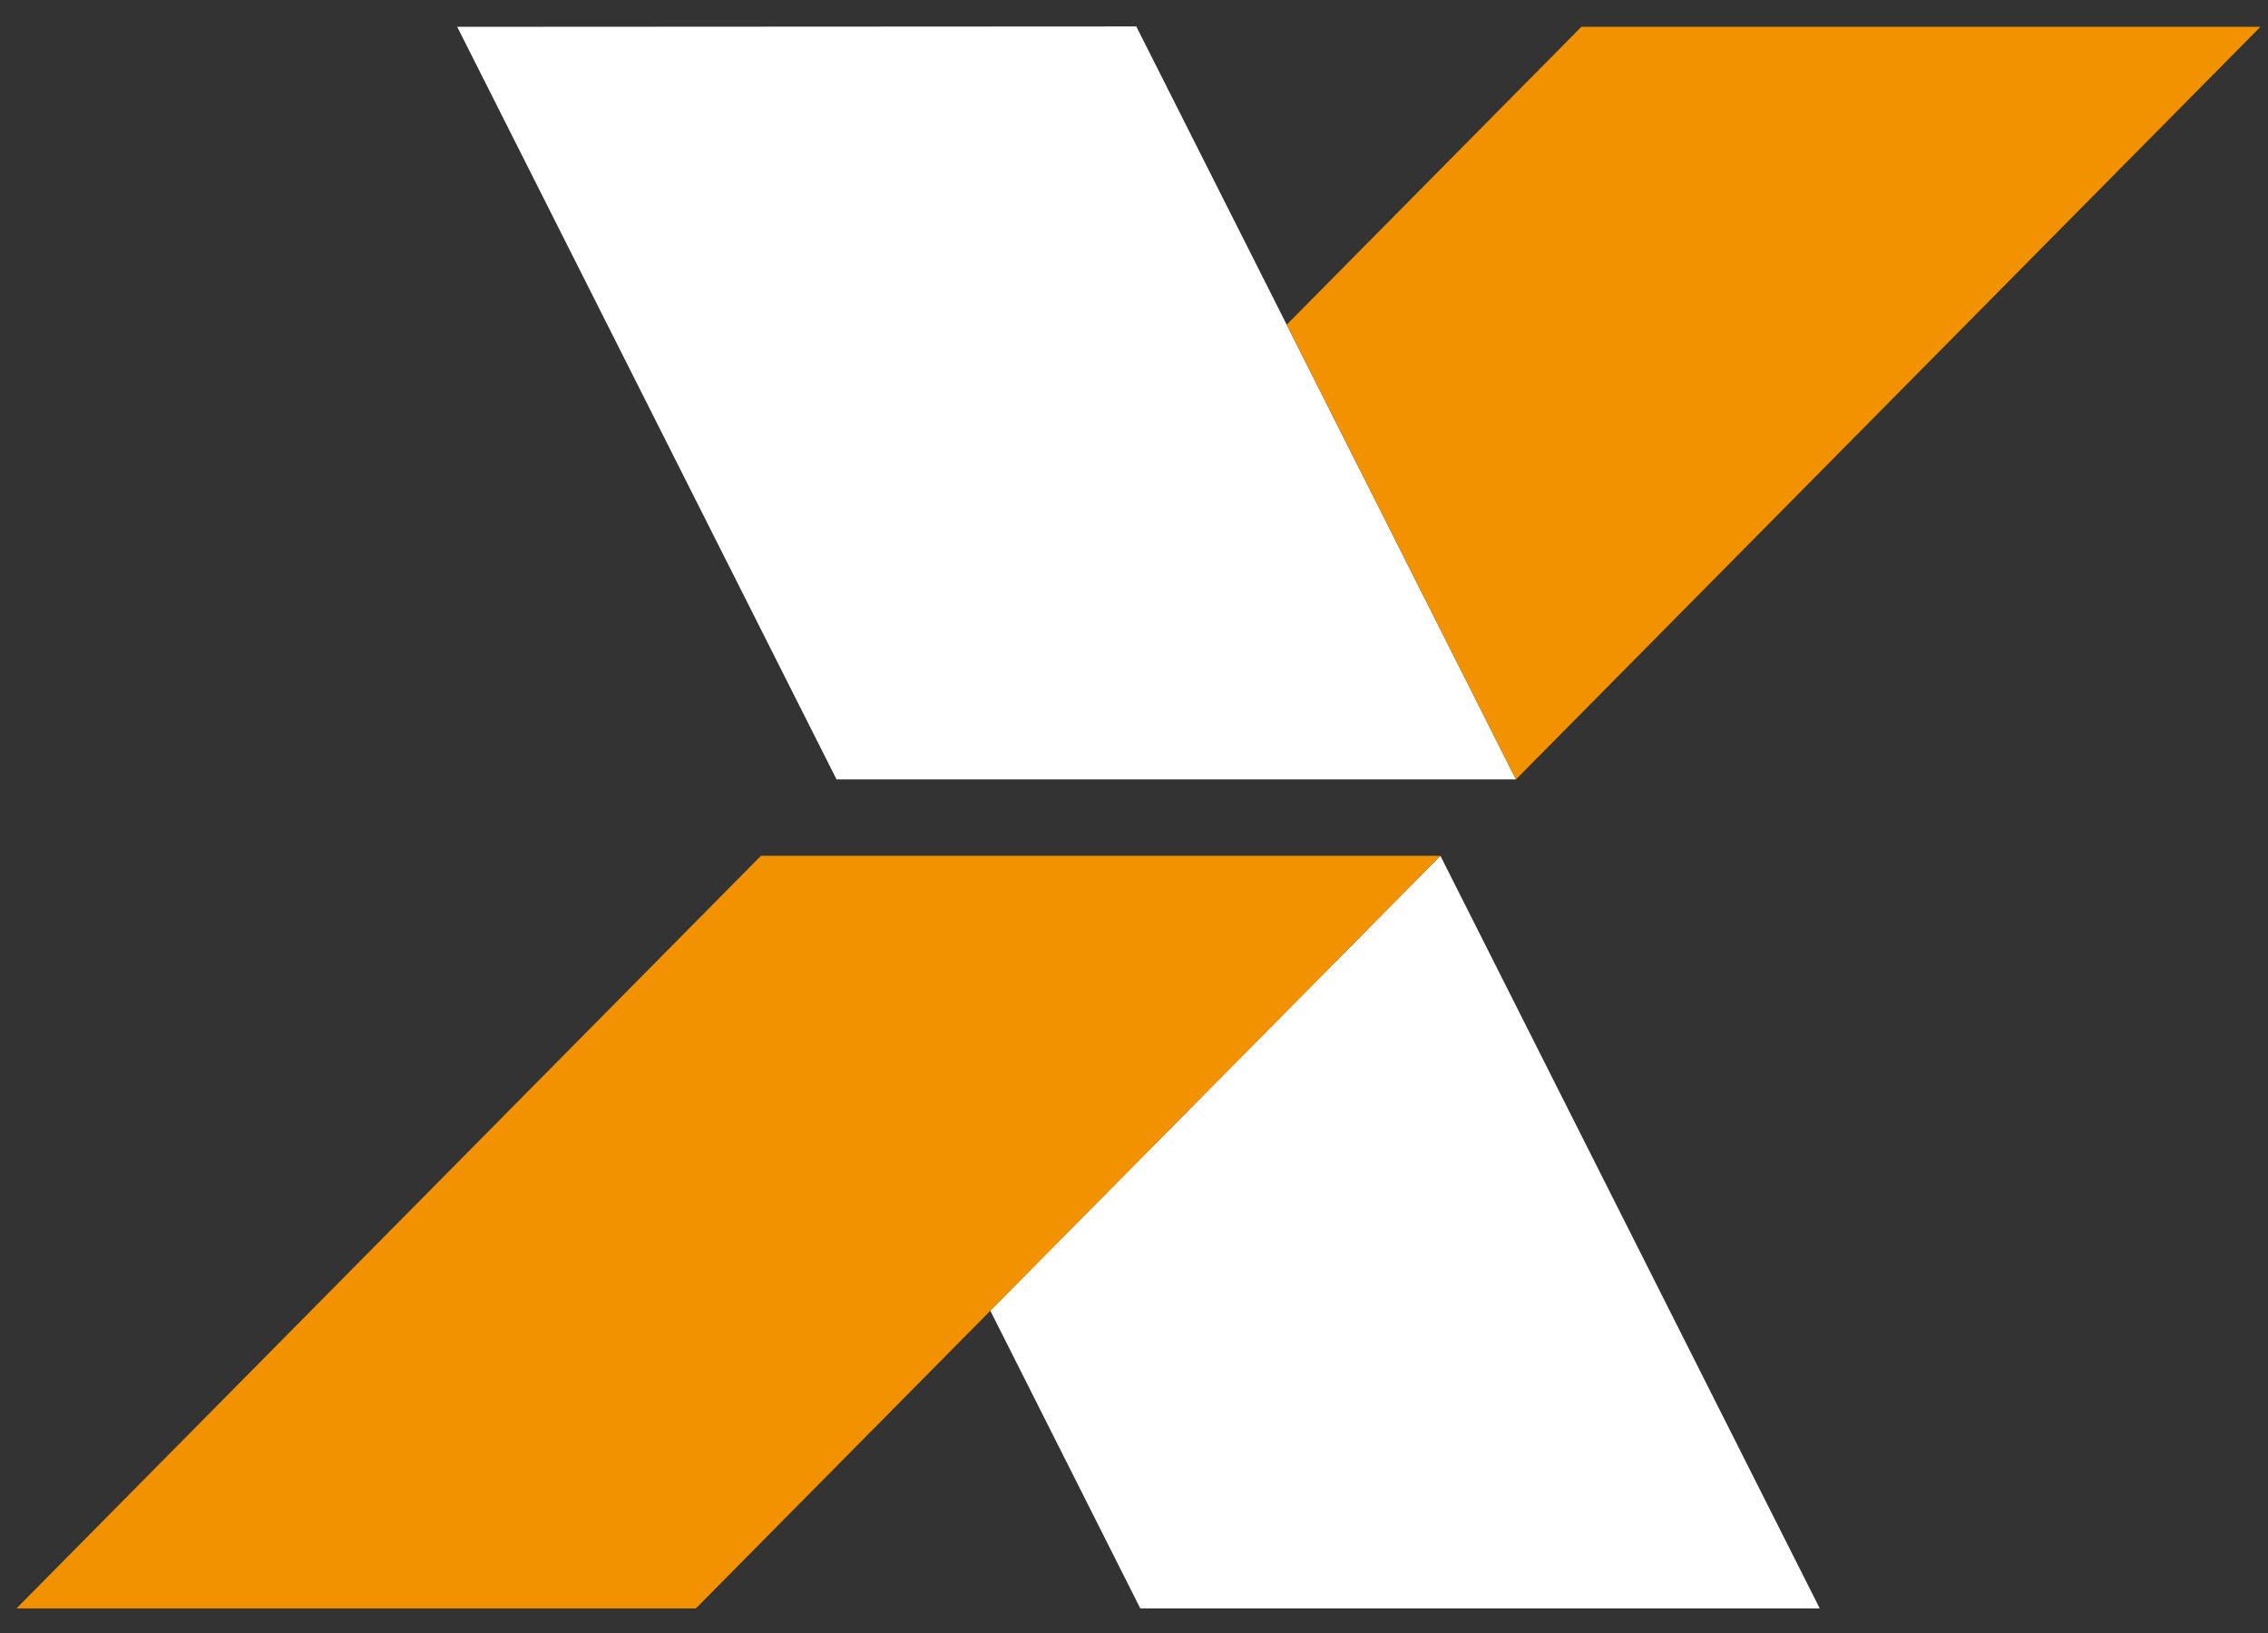 <svg width="100" height="72" viewBox="0 0 100 72" fill="none" xmlns="http://www.w3.org/2000/svg">
<rect x="0" y="0" width="100" height="72" fill="#333333" stroke="none"/>
<path fill-rule="evenodd" clip-rule="evenodd" d="M43.661 57.781L63.51 37.733L80.235 70.915H50.277L43.661 57.781Z" fill="white"/>
<path fill-rule="evenodd" clip-rule="evenodd" d="M0.727 70.915H30.684L63.51 37.733H33.552L0.727 70.915Z" fill="#F39200"/>
<path fill-rule="evenodd" clip-rule="evenodd" d="M20.159 1.182L50.101 1.166L66.842 34.364H36.884L20.159 1.182Z" fill="white"/>
<path fill-rule="evenodd" clip-rule="evenodd" d="M69.726 1.182L56.733 14.316L66.842 34.364L99.667 1.182H69.726Z" fill="#F39200"/>
</svg>
